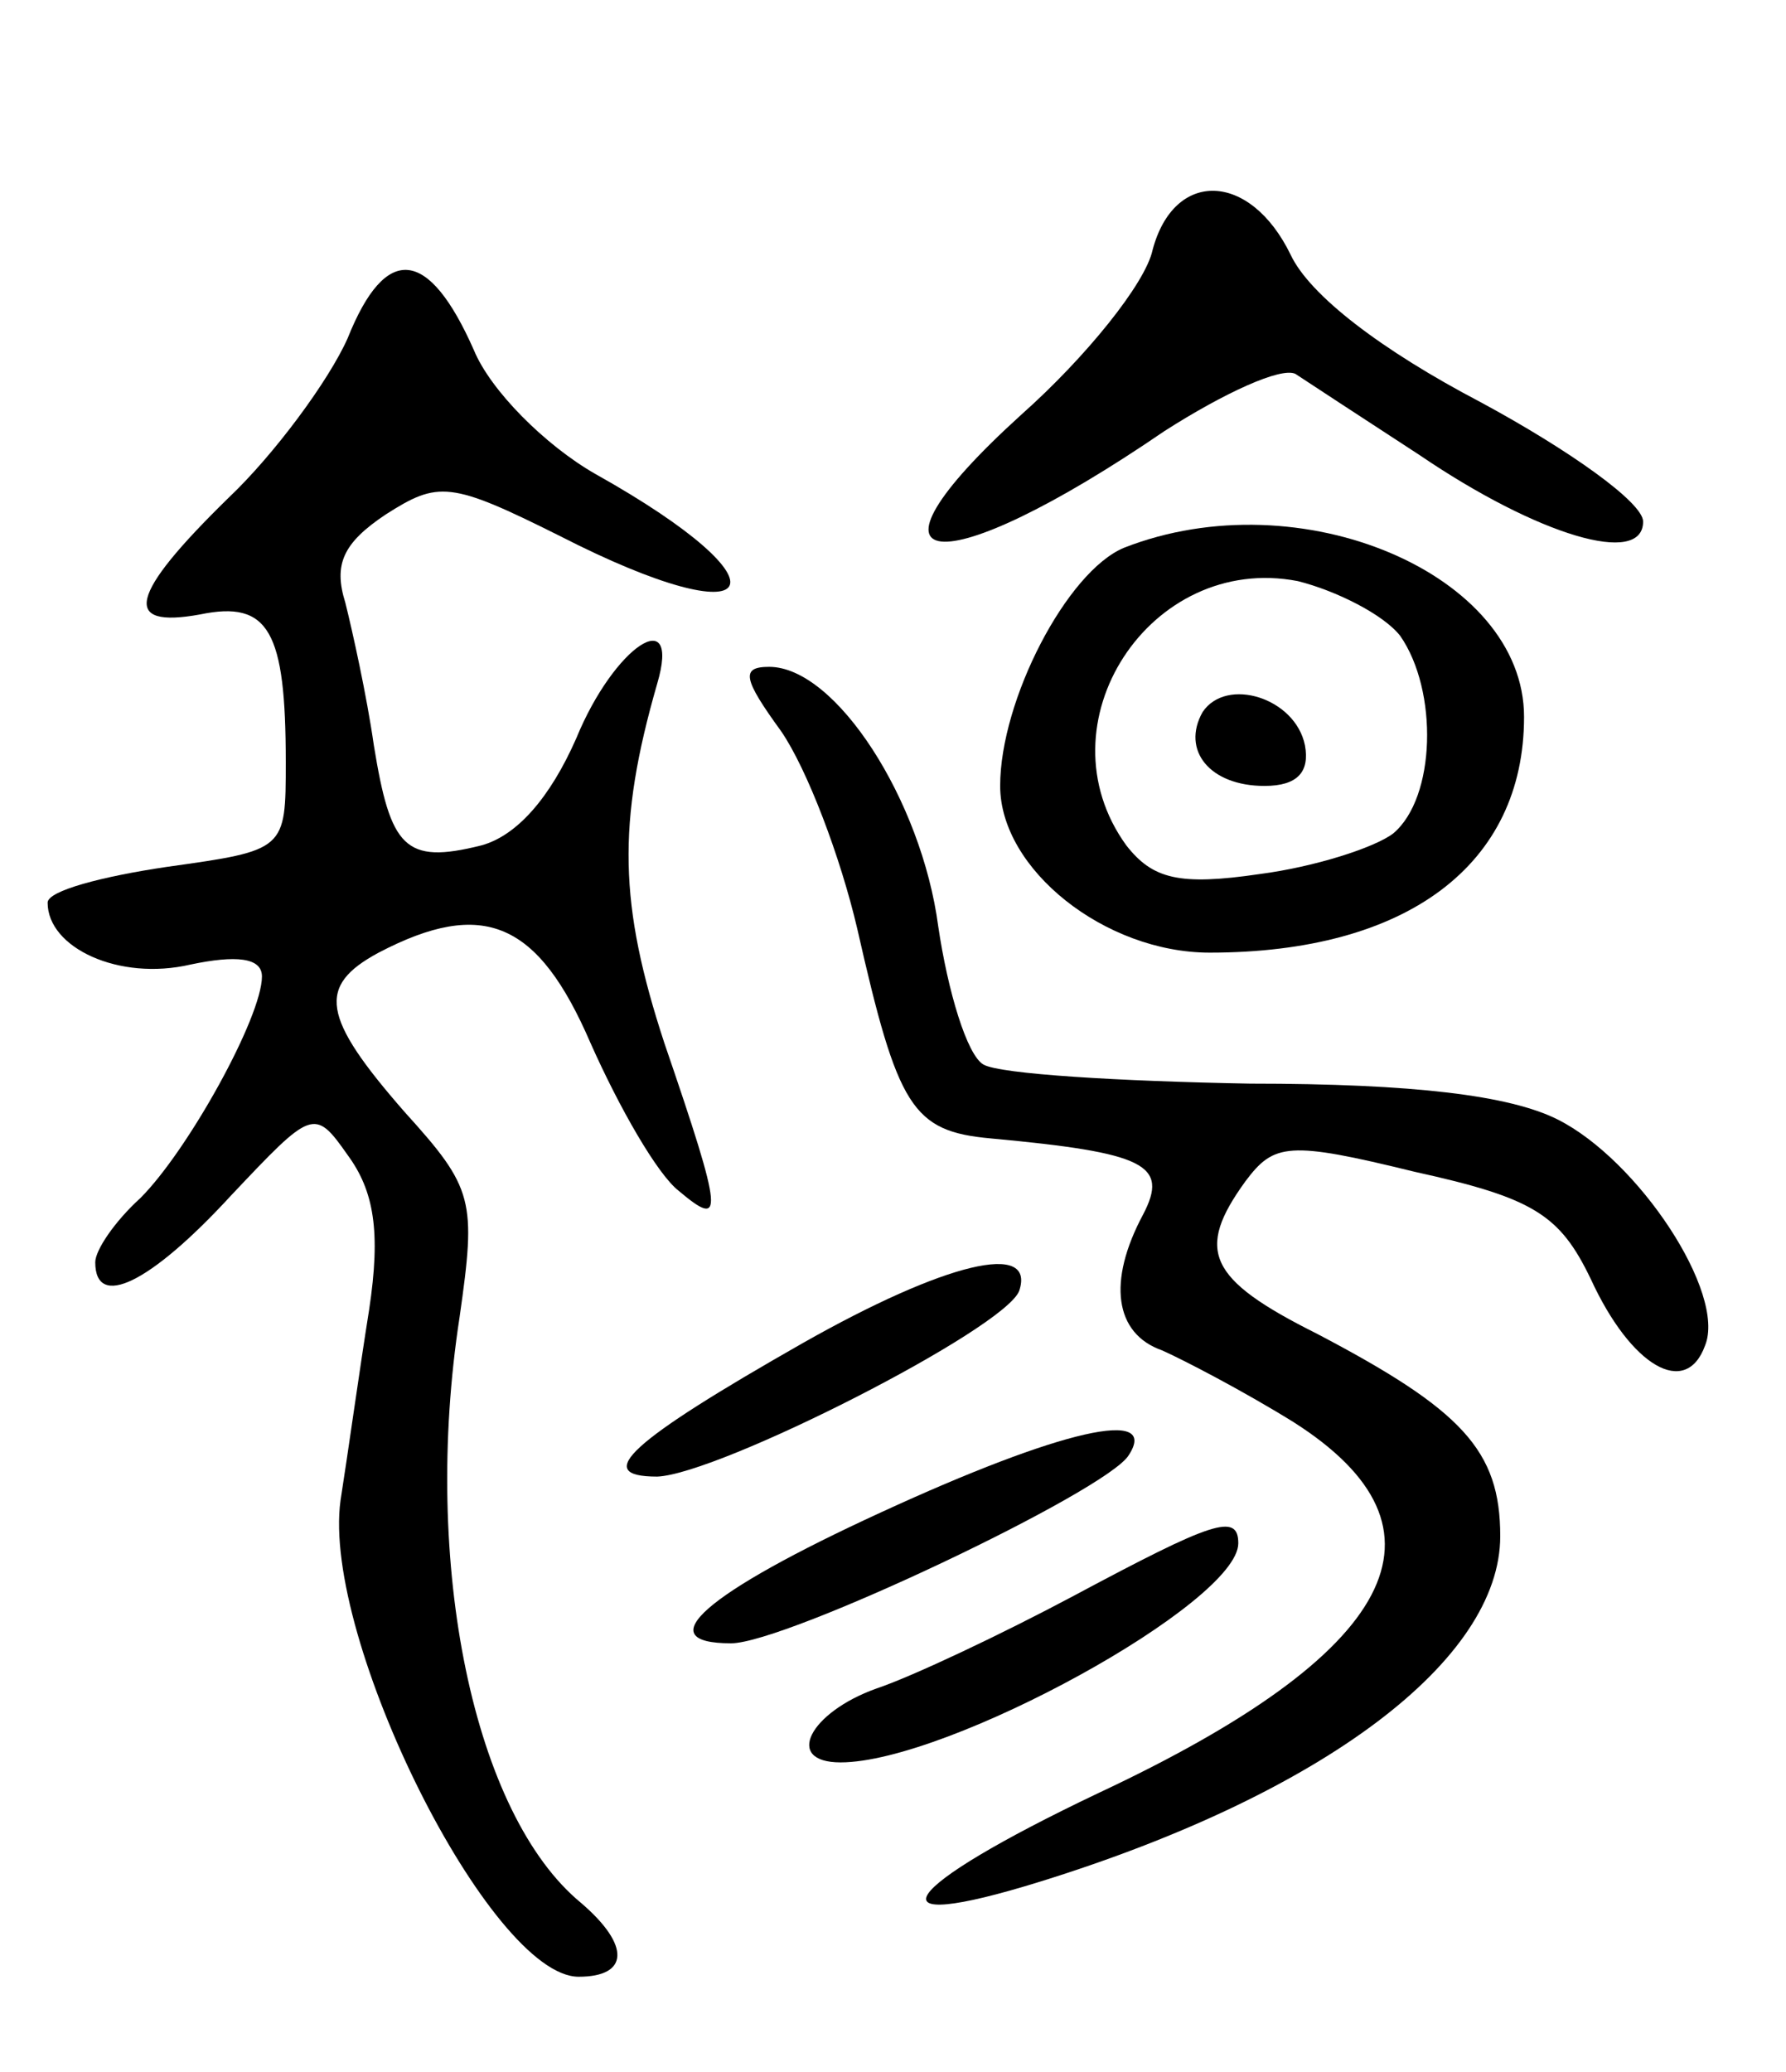 <svg version="1.0" xmlns="http://www.w3.org/2000/svg"
 width="75pt" height="87pt" viewBox="0 0 75 87"
 preserveAspectRatio="xMidYMid meet">
<g transform="translate(0,87) scale(0.1,-0.1)"
fill="#000000" stroke="none">
<path d="M484 765 c-3 -14 -28 -45 -55 -69 -75 -68 -35 -72 60 -7 25 16 49 27
55 24 6 -4 29 -19 52 -34 50 -34 94 -47 94 -28 0 8 -31 30 -68 50 -42 22 -72
45 -80 62 -17 35 -49 36 -58 2z"/>
<path d="M146 728 c-8 -18 -31 -49 -50 -67 -42 -41 -45 -55 -12 -49 29 6 36
-7 36 -62 0 -37 0 -37 -50 -44 -27 -4 -50 -10 -50 -15 0 -19 30 -33 60 -26 19
4 30 3 30 -5 0 -17 -31 -73 -51 -93 -11 -10 -19 -22 -19 -27 0 -20 23 -9 57
28 34 36 35 37 49 17 11 -15 14 -32 9 -65 -4 -25 -9 -61 -12 -80 -8 -58 63
-200 100 -200 21 0 22 13 1 31 -45 37 -67 142 -51 246 7 49 6 54 -23 86 -35
40 -37 53 -11 67 44 23 67 13 89 -38 12 -27 28 -55 37 -62 19 -16 19 -11 -6
62 -19 58 -20 92 -3 151 10 34 -18 16 -34 -23 -11 -25 -25 -41 -40 -45 -32 -8
-38 -1 -45 42 -3 21 -9 48 -12 60 -5 16 -1 25 17 37 22 14 27 14 73 -9 86 -44
99 -21 15 26 -21 12 -44 35 -51 52 -19 43 -37 45 -53 5z"/>
<path d="M472 640 c-24 -10 -52 -64 -52 -100 0 -35 44 -70 88 -70 83 0 132 37
132 99 0 60 -94 100 -168 71z m116 -37 c16 -23 15 -68 -3 -83 -8 -6 -33 -14
-56 -17 -34 -5 -45 -2 -56 12 -37 51 10 123 72 111 16 -4 36 -14 43 -23z"/>
<path d="M505 571 c-9 -16 3 -31 26 -31 14 0 19 6 17 17 -4 20 -33 29 -43 14z"/>
<path d="M328 563 c11 -16 25 -53 32 -83 17 -75 23 -85 56 -88 65 -6 75 -11
64 -32 -15 -28 -12 -50 8 -57 9 -4 34 -17 55 -30 71 -45 44 -97 -82 -156 -84
-40 -98 -60 -24 -37 119 37 193 93 193 145 0 36 -16 53 -77 85 -46 23 -51 35
-30 64 12 16 18 17 71 4 50 -11 61 -18 74 -45 17 -37 40 -50 48 -28 9 22 -28
78 -62 95 -20 10 -60 15 -129 15 -55 1 -105 4 -112 8 -7 4 -15 31 -19 58 -7
53 -43 109 -71 109 -12 0 -11 -5 5 -27z"/>
<path d="M337 306 c-72 -41 -89 -56 -61 -56 26 1 146 62 152 78 7 21 -31 12
-91 -22z"/>
<path d="M370 235 c-74 -34 -98 -55 -63 -55 23 0 158 64 167 79 13 20 -28 11
-104 -24z"/>
<path d="M451 200 c-30 -16 -68 -34 -83 -39 -28 -10 -39 -31 -15 -31 45 0 167
67 167 92 0 13 -11 9 -69 -22z"/>
</g>
</svg>

